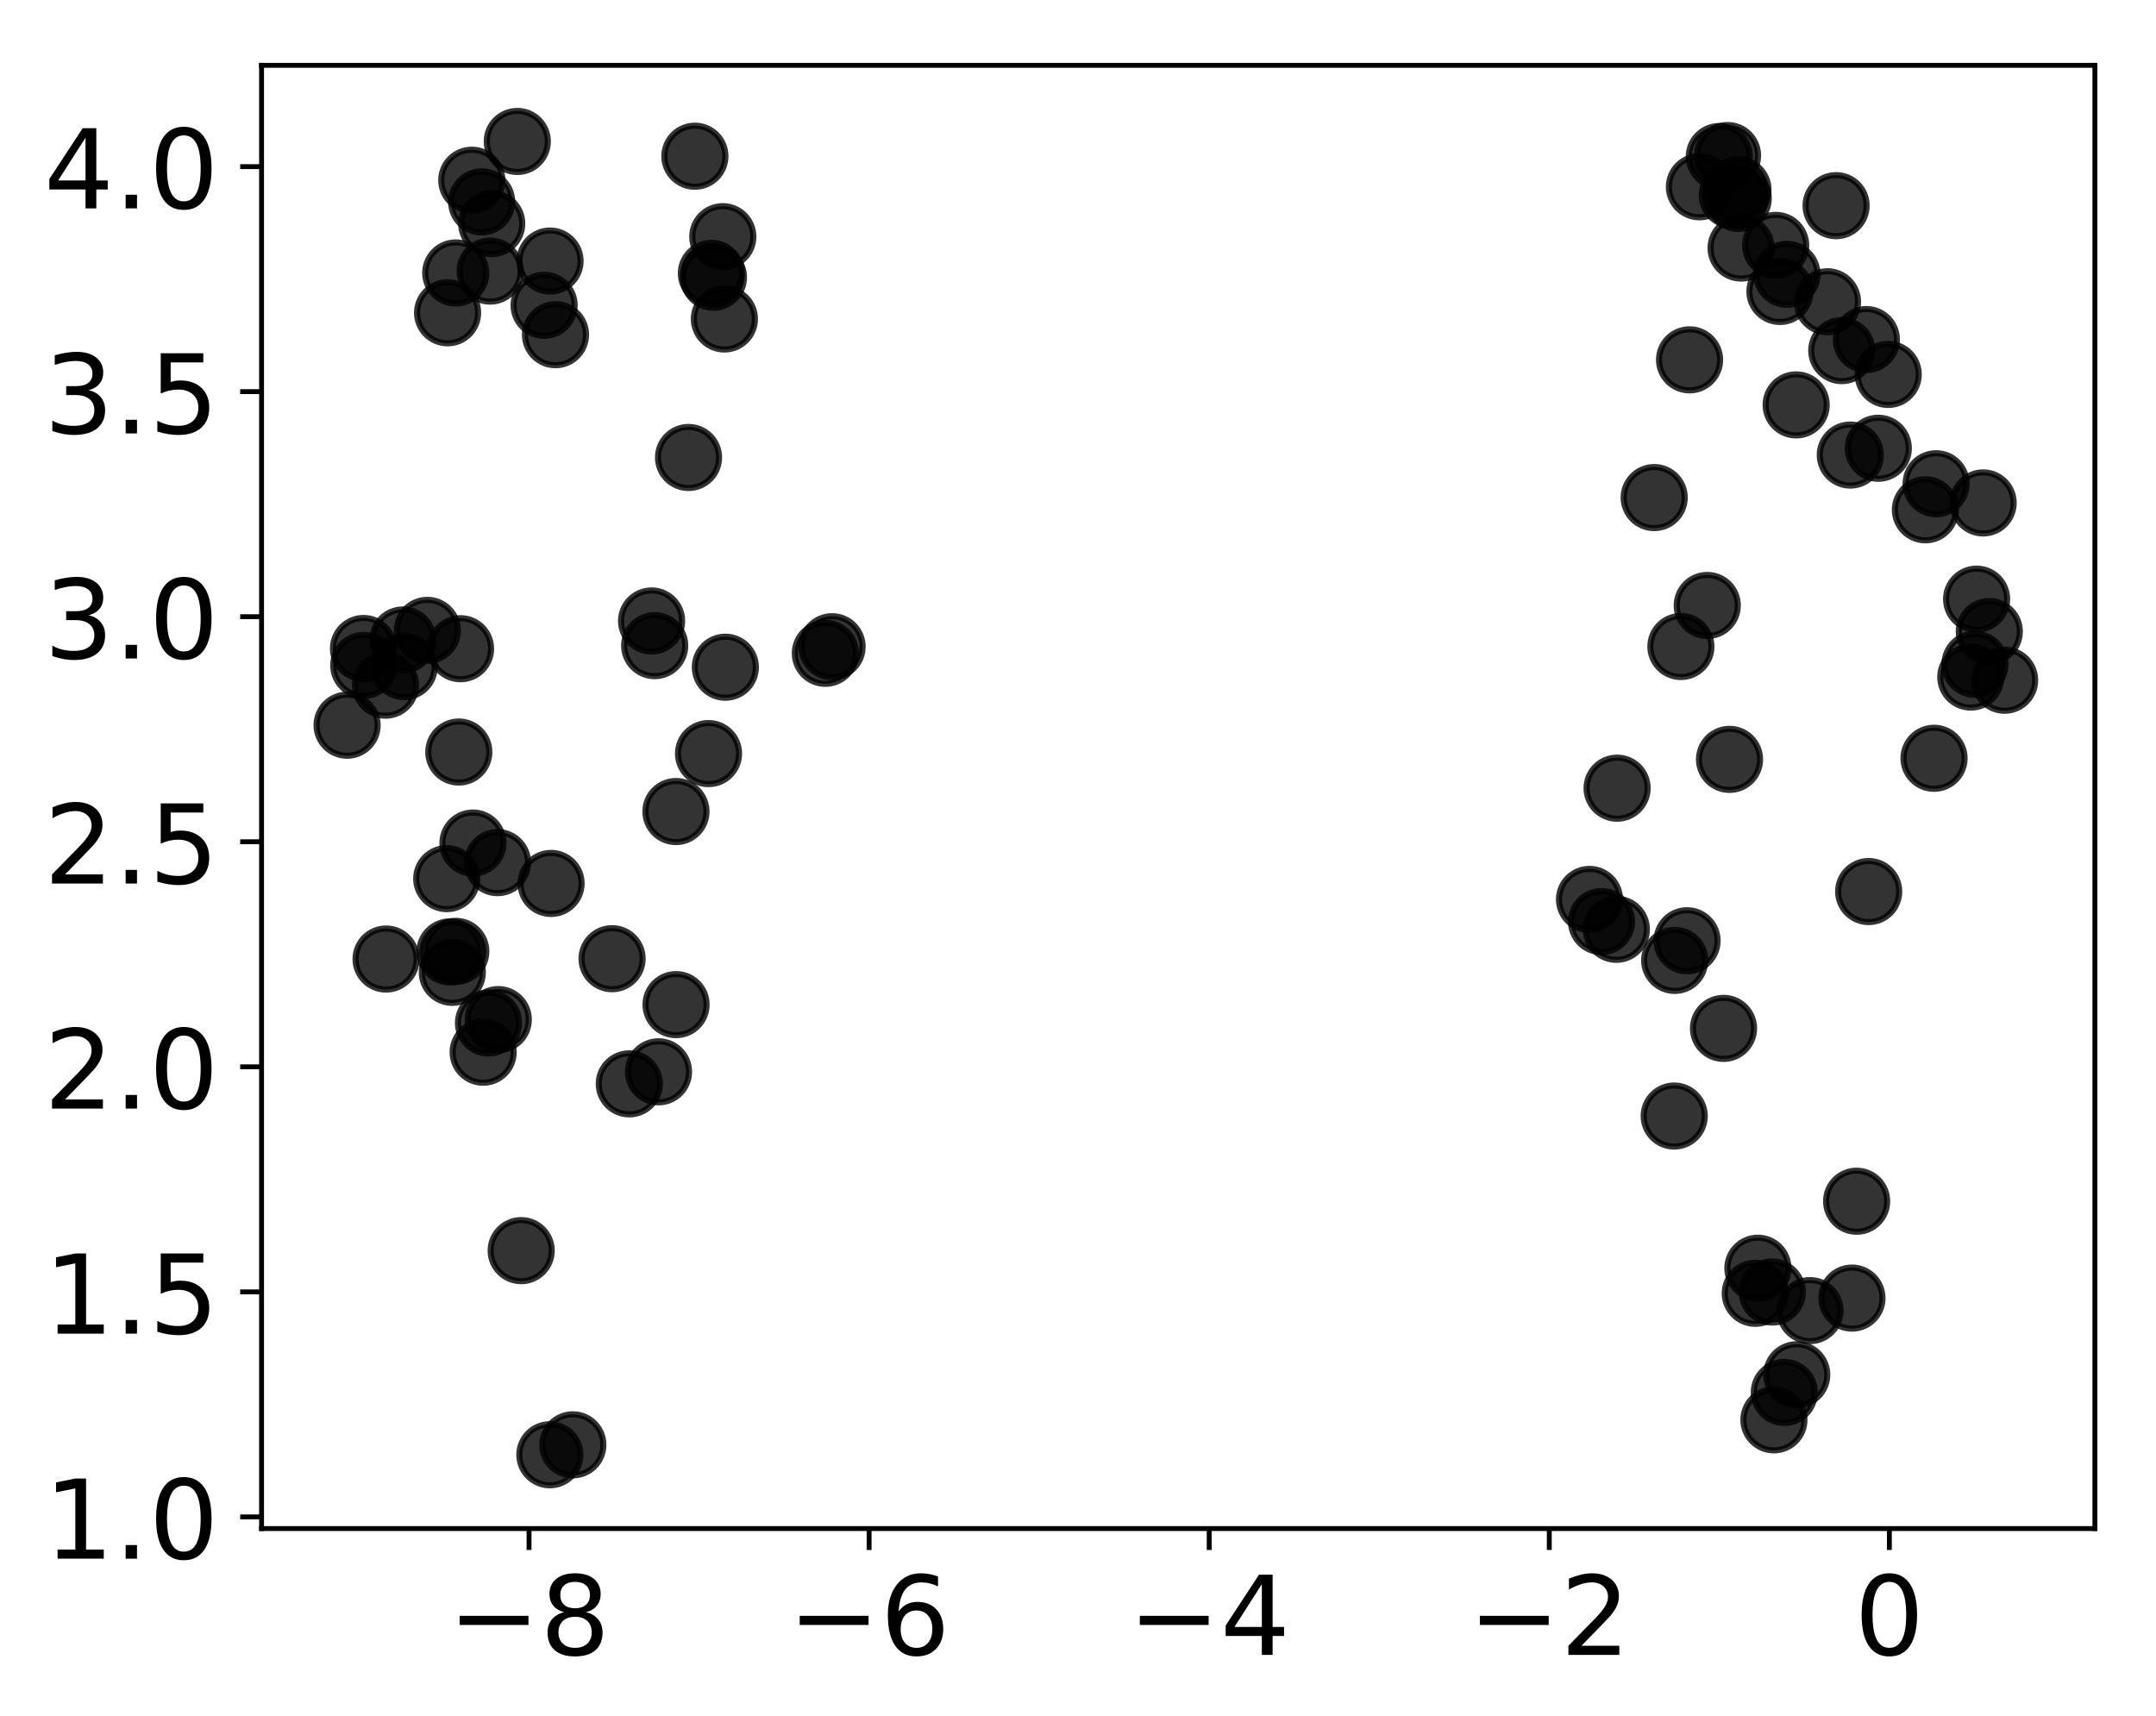 <?xml version="1.0" encoding="utf-8" standalone="no"?>
<!DOCTYPE svg PUBLIC "-//W3C//DTD SVG 1.1//EN"
  "http://www.w3.org/Graphics/SVG/1.1/DTD/svg11.dtd">
<!-- Created with matplotlib (http://matplotlib.org/) -->
<svg height="281pt" version="1.1" viewBox="0 0 353 281" width="353pt" xmlns="http://www.w3.org/2000/svg" xmlns:xlink="http://www.w3.org/1999/xlink">
 <defs>
  <style type="text/css">
*{stroke-linecap:butt;stroke-linejoin:round;}
  </style>
 </defs>
 <g id="figure_1">
  <g id="patch_1">
   <path d="M 0 281.921 
L 353.696 281.921 
L 353.696 0 
L 0 0 
z
" style="fill:#ffffff;"/>
  </g>
  <g id="axes_1">
   <g id="patch_2">
    <path d="M 42.826 250.3 
L 342.996 250.3 
L 342.996 10.7 
L 42.826 10.7 
z
" style="fill:#ffffff;"/>
   </g>
   <g id="PathCollection_1">
    <defs>
     <path d="M 0 5 
C 1.326 5 2.598 4.473 3.536 3.536 
C 4.473 2.598 5 1.326 5 0 
C 5 -1.326 4.473 -2.598 3.536 -3.536 
C 2.598 -4.473 1.326 -5 0 -5 
C -1.326 -5 -2.598 -4.473 -3.536 -3.536 
C -4.473 -2.598 -5 -1.326 -5 0 
C -5 1.326 -4.473 2.598 -3.536 3.536 
C -2.598 4.473 -1.326 5 0 5 
z
" id="m77ba9f2eb7" style="stroke:#000000;stroke-opacity:0.8;"/>
    </defs>
    <g clip-path="url(#pbf7e028140)">
     <use style="fill-opacity:0.8;stroke:#000000;stroke-opacity:0.8;" x="90.057" xlink:href="#m77ba9f2eb7" y="42.746"/>
     <use style="fill-opacity:0.8;stroke:#000000;stroke-opacity:0.8;" x="135.132" xlink:href="#m77ba9f2eb7" y="106.977"/>
     <use style="fill-opacity:0.8;stroke:#000000;stroke-opacity:0.8;" x="90.226" xlink:href="#m77ba9f2eb7" y="144.66"/>
     <use style="fill-opacity:0.8;stroke:#000000;stroke-opacity:0.8;" x="78.862" xlink:href="#m77ba9f2eb7" y="33.057"/>
     <use style="fill-opacity:0.8;stroke:#000000;stroke-opacity:0.8;" x="136.237" xlink:href="#m77ba9f2eb7" y="105.901"/>
     <use style="fill-opacity:0.8;stroke:#000000;stroke-opacity:0.8;" x="80.248" xlink:href="#m77ba9f2eb7" y="44.387"/>
     <use style="fill-opacity:0.8;stroke:#000000;stroke-opacity:0.8;" x="80.509" xlink:href="#m77ba9f2eb7" y="36.614"/>
     <use style="fill-opacity:0.8;stroke:#000000;stroke-opacity:0.8;" x="65.98" xlink:href="#m77ba9f2eb7" y="104.793"/>
     <use style="fill-opacity:0.8;stroke:#000000;stroke-opacity:0.8;" x="110.69" xlink:href="#m77ba9f2eb7" y="164.503"/>
     <use style="fill-opacity:0.8;stroke:#000000;stroke-opacity:0.8;" x="59.559" xlink:href="#m77ba9f2eb7" y="108.961"/>
     <use style="fill-opacity:0.8;stroke:#000000;stroke-opacity:0.8;" x="63.112" xlink:href="#m77ba9f2eb7" y="112.195"/>
     <use style="fill-opacity:0.8;stroke:#000000;stroke-opacity:0.8;" x="81.459" xlink:href="#m77ba9f2eb7" y="141.253"/>
     <use style="fill-opacity:0.8;stroke:#000000;stroke-opacity:0.8;" x="66.182" xlink:href="#m77ba9f2eb7" y="109.163"/>
     <use style="fill-opacity:0.8;stroke:#000000;stroke-opacity:0.8;" x="75.119" xlink:href="#m77ba9f2eb7" y="123.143"/>
     <use style="fill-opacity:0.8;stroke:#000000;stroke-opacity:0.8;" x="116.474" xlink:href="#m77ba9f2eb7" y="44.759"/>
     <use style="fill-opacity:0.8;stroke:#000000;stroke-opacity:0.8;" x="81.583" xlink:href="#m77ba9f2eb7" y="166.957"/>
     <use style="fill-opacity:0.8;stroke:#000000;stroke-opacity:0.8;" x="84.696" xlink:href="#m77ba9f2eb7" y="23.163"/>
     <use style="fill-opacity:0.8;stroke:#000000;stroke-opacity:0.8;" x="118.602" xlink:href="#m77ba9f2eb7" y="52.231"/>
     <use style="fill-opacity:0.8;stroke:#000000;stroke-opacity:0.8;" x="74.619" xlink:href="#m77ba9f2eb7" y="44.698"/>
     <use style="fill-opacity:0.8;stroke:#000000;stroke-opacity:0.8;" x="74.055" xlink:href="#m77ba9f2eb7" y="159.215"/>
     <use style="fill-opacity:0.8;stroke:#000000;stroke-opacity:0.8;" x="118.343" xlink:href="#m77ba9f2eb7" y="38.755"/>
     <use style="fill-opacity:0.8;stroke:#000000;stroke-opacity:0.8;" x="90.948" xlink:href="#m77ba9f2eb7" y="54.802"/>
     <use style="fill-opacity:0.8;stroke:#000000;stroke-opacity:0.8;" x="75.403" xlink:href="#m77ba9f2eb7" y="106.225"/>
     <use style="fill-opacity:0.8;stroke:#000000;stroke-opacity:0.8;" x="90.027" xlink:href="#m77ba9f2eb7" y="238.213"/>
     <use style="fill-opacity:0.8;stroke:#000000;stroke-opacity:0.8;" x="59.516" xlink:href="#m77ba9f2eb7" y="106.187"/>
     <use style="fill-opacity:0.8;stroke:#000000;stroke-opacity:0.8;" x="77.243" xlink:href="#m77ba9f2eb7" y="29.514"/>
     <use style="fill-opacity:0.8;stroke:#000000;stroke-opacity:0.8;" x="89.086" xlink:href="#m77ba9f2eb7" y="49.994"/>
     <use style="fill-opacity:0.8;stroke:#000000;stroke-opacity:0.8;" x="118.759" xlink:href="#m77ba9f2eb7" y="109.254"/>
     <use style="fill-opacity:0.8;stroke:#000000;stroke-opacity:0.8;" x="73.283" xlink:href="#m77ba9f2eb7" y="51.217"/>
     <use style="fill-opacity:0.8;stroke:#000000;stroke-opacity:0.8;" x="113.771" xlink:href="#m77ba9f2eb7" y="25.579"/>
     <use style="fill-opacity:0.8;stroke:#000000;stroke-opacity:0.8;" x="74.628" xlink:href="#m77ba9f2eb7" y="155.784"/>
     <use style="fill-opacity:0.8;stroke:#000000;stroke-opacity:0.8;" x="63.212" xlink:href="#m77ba9f2eb7" y="157.039"/>
     <use style="fill-opacity:0.8;stroke:#000000;stroke-opacity:0.8;" x="79.976" xlink:href="#m77ba9f2eb7" y="167.514"/>
     <use style="fill-opacity:0.8;stroke:#000000;stroke-opacity:0.8;" x="107.19" xlink:href="#m77ba9f2eb7" y="105.72"/>
     <use style="fill-opacity:0.8;stroke:#000000;stroke-opacity:0.8;" x="73.145" xlink:href="#m77ba9f2eb7" y="143.871"/>
     <use style="fill-opacity:0.8;stroke:#000000;stroke-opacity:0.8;" x="79.107" xlink:href="#m77ba9f2eb7" y="172.294"/>
     <use style="fill-opacity:0.8;stroke:#000000;stroke-opacity:0.8;" x="103.033" xlink:href="#m77ba9f2eb7" y="177.477"/>
     <use style="fill-opacity:0.8;stroke:#000000;stroke-opacity:0.8;" x="107.815" xlink:href="#m77ba9f2eb7" y="175.506"/>
     <use style="fill-opacity:0.8;stroke:#000000;stroke-opacity:0.8;" x="73.669" xlink:href="#m77ba9f2eb7" y="155.872"/>
     <use style="fill-opacity:0.8;stroke:#000000;stroke-opacity:0.8;" x="93.79" xlink:href="#m77ba9f2eb7" y="236.586"/>
     <use style="fill-opacity:0.8;stroke:#000000;stroke-opacity:0.8;" x="116.006" xlink:href="#m77ba9f2eb7" y="123.398"/>
     <use style="fill-opacity:0.8;stroke:#000000;stroke-opacity:0.8;" x="77.437" xlink:href="#m77ba9f2eb7" y="138.046"/>
     <use style="fill-opacity:0.8;stroke:#000000;stroke-opacity:0.8;" x="100.216" xlink:href="#m77ba9f2eb7" y="156.984"/>
     <use style="fill-opacity:0.8;stroke:#000000;stroke-opacity:0.8;" x="112.731" xlink:href="#m77ba9f2eb7" y="74.91"/>
     <use style="fill-opacity:0.8;stroke:#000000;stroke-opacity:0.8;" x="56.829" xlink:href="#m77ba9f2eb7" y="118.752"/>
     <use style="fill-opacity:0.8;stroke:#000000;stroke-opacity:0.8;" x="69.967" xlink:href="#m77ba9f2eb7" y="103.224"/>
     <use style="fill-opacity:0.8;stroke:#000000;stroke-opacity:0.8;" x="106.682" xlink:href="#m77ba9f2eb7" y="101.681"/>
     <use style="fill-opacity:0.8;stroke:#000000;stroke-opacity:0.8;" x="116.812" xlink:href="#m77ba9f2eb7" y="45.398"/>
     <use style="fill-opacity:0.8;stroke:#000000;stroke-opacity:0.8;" x="85.332" xlink:href="#m77ba9f2eb7" y="204.787"/>
     <use style="fill-opacity:0.8;stroke:#000000;stroke-opacity:0.8;" x="110.672" xlink:href="#m77ba9f2eb7" y="132.887"/>
    </g>
   </g>
   <g id="PathCollection_2">
    <g clip-path="url(#pbf7e028140)">
     <use style="fill-opacity:0.8;stroke:#000000;stroke-opacity:0.8;" x="316.657" xlink:href="#m77ba9f2eb7" y="124.166"/>
     <use style="fill-opacity:0.8;stroke:#000000;stroke-opacity:0.8;" x="324.698" xlink:href="#m77ba9f2eb7" y="82.353"/>
     <use style="fill-opacity:0.8;stroke:#000000;stroke-opacity:0.8;" x="270.84" xlink:href="#m77ba9f2eb7" y="81.477"/>
     <use style="fill-opacity:0.8;stroke:#000000;stroke-opacity:0.8;" x="325.706" xlink:href="#m77ba9f2eb7" y="103.419"/>
     <use style="fill-opacity:0.8;stroke:#000000;stroke-opacity:0.8;" x="294.177" xlink:href="#m77ba9f2eb7" y="225.112"/>
     <use style="fill-opacity:0.8;stroke:#000000;stroke-opacity:0.8;" x="260.247" xlink:href="#m77ba9f2eb7" y="147.278"/>
     <use style="fill-opacity:0.8;stroke:#000000;stroke-opacity:0.8;" x="305.956" xlink:href="#m77ba9f2eb7" y="145.988"/>
     <use style="fill-opacity:0.8;stroke:#000000;stroke-opacity:0.8;" x="309.155" xlink:href="#m77ba9f2eb7" y="61.311"/>
     <use style="fill-opacity:0.8;stroke:#000000;stroke-opacity:0.8;" x="274.118" xlink:href="#m77ba9f2eb7" y="182.748"/>
     <use style="fill-opacity:0.8;stroke:#000000;stroke-opacity:0.8;" x="276.63" xlink:href="#m77ba9f2eb7" y="58.924"/>
     <use style="fill-opacity:0.8;stroke:#000000;stroke-opacity:0.8;" x="303.983" xlink:href="#m77ba9f2eb7" y="196.696"/>
     <use style="fill-opacity:0.8;stroke:#000000;stroke-opacity:0.8;" x="307.531" xlink:href="#m77ba9f2eb7" y="73.401"/>
     <use style="fill-opacity:0.8;stroke:#000000;stroke-opacity:0.8;" x="262.218" xlink:href="#m77ba9f2eb7" y="150.902"/>
     <use style="fill-opacity:0.8;stroke:#000000;stroke-opacity:0.8;" x="264.64" xlink:href="#m77ba9f2eb7" y="152.169"/>
     <use style="fill-opacity:0.8;stroke:#000000;stroke-opacity:0.8;" x="316.998" xlink:href="#m77ba9f2eb7" y="79.214"/>
     <use style="fill-opacity:0.8;stroke:#000000;stroke-opacity:0.8;" x="287.389" xlink:href="#m77ba9f2eb7" y="211.772"/>
     <use style="fill-opacity:0.8;stroke:#000000;stroke-opacity:0.8;" x="300.623" xlink:href="#m77ba9f2eb7" y="33.677"/>
     <use style="fill-opacity:0.8;stroke:#000000;stroke-opacity:0.8;" x="292.574" xlink:href="#m77ba9f2eb7" y="44.912"/>
     <use style="fill-opacity:0.8;stroke:#000000;stroke-opacity:0.8;" x="283.625" xlink:href="#m77ba9f2eb7" y="31.97"/>
     <use style="fill-opacity:0.8;stroke:#000000;stroke-opacity:0.8;" x="287.817" xlink:href="#m77ba9f2eb7" y="207.667"/>
     <use style="fill-opacity:0.8;stroke:#000000;stroke-opacity:0.8;" x="303.219" xlink:href="#m77ba9f2eb7" y="212.559"/>
     <use style="fill-opacity:0.8;stroke:#000000;stroke-opacity:0.8;" x="264.765" xlink:href="#m77ba9f2eb7" y="129.062"/>
     <use style="fill-opacity:0.8;stroke:#000000;stroke-opacity:0.8;" x="301.551" xlink:href="#m77ba9f2eb7" y="57.411"/>
     <use style="fill-opacity:0.8;stroke:#000000;stroke-opacity:0.8;" x="282.19" xlink:href="#m77ba9f2eb7" y="168.393"/>
     <use style="fill-opacity:0.8;stroke:#000000;stroke-opacity:0.8;" x="299.215" xlink:href="#m77ba9f2eb7" y="49.417"/>
     <use style="fill-opacity:0.8;stroke:#000000;stroke-opacity:0.8;" x="290.733" xlink:href="#m77ba9f2eb7" y="40.182"/>
     <use style="fill-opacity:0.8;stroke:#000000;stroke-opacity:0.8;" x="276.22" xlink:href="#m77ba9f2eb7" y="154.045"/>
     <use style="fill-opacity:0.8;stroke:#000000;stroke-opacity:0.8;" x="285.066" xlink:href="#m77ba9f2eb7" y="40.613"/>
     <use style="fill-opacity:0.8;stroke:#000000;stroke-opacity:0.8;" x="296.346" xlink:href="#m77ba9f2eb7" y="214.606"/>
     <use style="fill-opacity:0.8;stroke:#000000;stroke-opacity:0.8;" x="291.428" xlink:href="#m77ba9f2eb7" y="47.724"/>
     <use style="fill-opacity:0.8;stroke:#000000;stroke-opacity:0.8;" x="323.352" xlink:href="#m77ba9f2eb7" y="108.776"/>
     <use style="fill-opacity:0.8;stroke:#000000;stroke-opacity:0.8;" x="328.214" xlink:href="#m77ba9f2eb7" y="111.384"/>
     <use style="fill-opacity:0.8;stroke:#000000;stroke-opacity:0.8;" x="292.141" xlink:href="#m77ba9f2eb7" y="228.004"/>
     <use style="fill-opacity:0.8;stroke:#000000;stroke-opacity:0.8;" x="305.579" xlink:href="#m77ba9f2eb7" y="55.604"/>
     <use style="fill-opacity:0.8;stroke:#000000;stroke-opacity:0.8;" x="278.245" xlink:href="#m77ba9f2eb7" y="30.584"/>
     <use style="fill-opacity:0.8;stroke:#000000;stroke-opacity:0.8;" x="283.172" xlink:href="#m77ba9f2eb7" y="124.346"/>
     <use style="fill-opacity:0.8;stroke:#000000;stroke-opacity:0.8;" x="275.211" xlink:href="#m77ba9f2eb7" y="105.861"/>
     <use style="fill-opacity:0.8;stroke:#000000;stroke-opacity:0.8;" x="290.175" xlink:href="#m77ba9f2eb7" y="211.562"/>
     <use style="fill-opacity:0.8;stroke:#000000;stroke-opacity:0.8;" x="322.675" xlink:href="#m77ba9f2eb7" y="110.867"/>
     <use style="fill-opacity:0.8;stroke:#000000;stroke-opacity:0.8;" x="290.442" xlink:href="#m77ba9f2eb7" y="232.491"/>
     <use style="fill-opacity:0.8;stroke:#000000;stroke-opacity:0.8;" x="294.084" xlink:href="#m77ba9f2eb7" y="66.301"/>
     <use style="fill-opacity:0.8;stroke:#000000;stroke-opacity:0.8;" x="274.195" xlink:href="#m77ba9f2eb7" y="157.26"/>
     <use style="fill-opacity:0.8;stroke:#000000;stroke-opacity:0.8;" x="281.502" xlink:href="#m77ba9f2eb7" y="25.635"/>
     <use style="fill-opacity:0.8;stroke:#000000;stroke-opacity:0.8;" x="315.246" xlink:href="#m77ba9f2eb7" y="83.476"/>
     <use style="fill-opacity:0.8;stroke:#000000;stroke-opacity:0.8;" x="284.597" xlink:href="#m77ba9f2eb7" y="32.486"/>
     <use style="fill-opacity:0.8;stroke:#000000;stroke-opacity:0.8;" x="323.629" xlink:href="#m77ba9f2eb7" y="98.111"/>
     <use style="fill-opacity:0.8;stroke:#000000;stroke-opacity:0.8;" x="284.558" xlink:href="#m77ba9f2eb7" y="31.087"/>
     <use style="fill-opacity:0.8;stroke:#000000;stroke-opacity:0.8;" x="282.848" xlink:href="#m77ba9f2eb7" y="25.474"/>
     <use style="fill-opacity:0.8;stroke:#000000;stroke-opacity:0.8;" x="279.528" xlink:href="#m77ba9f2eb7" y="99.145"/>
     <use style="fill-opacity:0.8;stroke:#000000;stroke-opacity:0.8;" x="302.95" xlink:href="#m77ba9f2eb7" y="74.513"/>
    </g>
   </g>
   <g id="matplotlib.axis_1">
    <g id="xtick_1">
     <g id="line2d_1">
      <defs>
       <path d="M 0 0 
L 0 3.5 
" id="m7b3fcc7d07" style="stroke:#000000;stroke-width:0.8;"/>
      </defs>
      <g>
       <use style="stroke:#000000;stroke-width:0.8;" x="86.619" xlink:href="#m7b3fcc7d07" y="250.3"/>
      </g>
     </g>
     <g id="text_1">
      <!-- −8 -->
      <defs>
       <path d="M 10.594 35.5 
L 73.188 35.5 
L 73.188 27.203 
L 10.594 27.203 
z
" id="DejaVuSans-2212"/>
       <path d="M 31.781 34.625 
Q 24.75 34.625 20.719 30.859 
Q 16.703 27.094 16.703 20.516 
Q 16.703 13.922 20.719 10.156 
Q 24.75 6.391 31.781 6.391 
Q 38.812 6.391 42.859 10.172 
Q 46.922 13.969 46.922 20.516 
Q 46.922 27.094 42.891 30.859 
Q 38.875 34.625 31.781 34.625 
z
M 21.922 38.812 
Q 15.578 40.375 12.031 44.719 
Q 8.5 49.078 8.5 55.328 
Q 8.5 64.062 14.719 69.141 
Q 20.953 74.219 31.781 74.219 
Q 42.672 74.219 48.875 69.141 
Q 55.078 64.062 55.078 55.328 
Q 55.078 49.078 51.531 44.719 
Q 48 40.375 41.703 38.812 
Q 48.828 37.156 52.797 32.312 
Q 56.781 27.484 56.781 20.516 
Q 56.781 9.906 50.312 4.234 
Q 43.844 -1.422 31.781 -1.422 
Q 19.734 -1.422 13.25 4.234 
Q 6.781 9.906 6.781 20.516 
Q 6.781 27.484 10.781 32.312 
Q 14.797 37.156 21.922 38.812 
z
M 18.312 54.391 
Q 18.312 48.734 21.844 45.562 
Q 25.391 42.391 31.781 42.391 
Q 38.141 42.391 41.719 45.562 
Q 45.312 48.734 45.312 54.391 
Q 45.312 60.062 41.719 63.234 
Q 38.141 66.406 31.781 66.406 
Q 25.391 66.406 21.844 63.234 
Q 18.312 60.062 18.312 54.391 
z
" id="DejaVuSans-38"/>
      </defs>
      <g transform="translate(73.351 270.977)scale(0.18 -0.18)">
       <use xlink:href="#DejaVuSans-2212"/>
       <use x="83.789" xlink:href="#DejaVuSans-38"/>
      </g>
     </g>
    </g>
    <g id="xtick_2">
     <g id="line2d_2">
      <g>
       <use style="stroke:#000000;stroke-width:0.8;" x="142.3" xlink:href="#m7b3fcc7d07" y="250.3"/>
      </g>
     </g>
     <g id="text_2">
      <!-- −6 -->
      <defs>
       <path d="M 33.016 40.375 
Q 26.375 40.375 22.484 35.828 
Q 18.609 31.297 18.609 23.391 
Q 18.609 15.531 22.484 10.953 
Q 26.375 6.391 33.016 6.391 
Q 39.656 6.391 43.531 10.953 
Q 47.406 15.531 47.406 23.391 
Q 47.406 31.297 43.531 35.828 
Q 39.656 40.375 33.016 40.375 
z
M 52.594 71.297 
L 52.594 62.312 
Q 48.875 64.062 45.094 64.984 
Q 41.312 65.922 37.594 65.922 
Q 27.828 65.922 22.672 59.328 
Q 17.531 52.734 16.797 39.406 
Q 19.672 43.656 24.016 45.922 
Q 28.375 48.188 33.594 48.188 
Q 44.578 48.188 50.953 41.516 
Q 57.328 34.859 57.328 23.391 
Q 57.328 12.156 50.688 5.359 
Q 44.047 -1.422 33.016 -1.422 
Q 20.359 -1.422 13.672 8.266 
Q 6.984 17.969 6.984 36.375 
Q 6.984 53.656 15.188 63.938 
Q 23.391 74.219 37.203 74.219 
Q 40.922 74.219 44.703 73.484 
Q 48.484 72.75 52.594 71.297 
z
" id="DejaVuSans-36"/>
      </defs>
      <g transform="translate(129.032 270.977)scale(0.18 -0.18)">
       <use xlink:href="#DejaVuSans-2212"/>
       <use x="83.789" xlink:href="#DejaVuSans-36"/>
      </g>
     </g>
    </g>
    <g id="xtick_3">
     <g id="line2d_3">
      <g>
       <use style="stroke:#000000;stroke-width:0.8;" x="197.982" xlink:href="#m7b3fcc7d07" y="250.3"/>
      </g>
     </g>
     <g id="text_3">
      <!-- −4 -->
      <defs>
       <path d="M 37.797 64.312 
L 12.891 25.391 
L 37.797 25.391 
z
M 35.203 72.906 
L 47.609 72.906 
L 47.609 25.391 
L 58.016 25.391 
L 58.016 17.188 
L 47.609 17.188 
L 47.609 0 
L 37.797 0 
L 37.797 17.188 
L 4.891 17.188 
L 4.891 26.703 
z
" id="DejaVuSans-34"/>
      </defs>
      <g transform="translate(184.714 270.977)scale(0.18 -0.18)">
       <use xlink:href="#DejaVuSans-2212"/>
       <use x="83.789" xlink:href="#DejaVuSans-34"/>
      </g>
     </g>
    </g>
    <g id="xtick_4">
     <g id="line2d_4">
      <g>
       <use style="stroke:#000000;stroke-width:0.8;" x="253.664" xlink:href="#m7b3fcc7d07" y="250.3"/>
      </g>
     </g>
     <g id="text_4">
      <!-- −2 -->
      <defs>
       <path d="M 19.188 8.297 
L 53.609 8.297 
L 53.609 0 
L 7.328 0 
L 7.328 8.297 
Q 12.938 14.109 22.625 23.891 
Q 32.328 33.688 34.812 36.531 
Q 39.547 41.844 41.422 45.531 
Q 43.312 49.219 43.312 52.781 
Q 43.312 58.594 39.234 62.25 
Q 35.156 65.922 28.609 65.922 
Q 23.969 65.922 18.812 64.312 
Q 13.672 62.703 7.812 59.422 
L 7.812 69.391 
Q 13.766 71.781 18.938 73 
Q 24.125 74.219 28.422 74.219 
Q 39.75 74.219 46.484 68.547 
Q 53.219 62.891 53.219 53.422 
Q 53.219 48.922 51.531 44.891 
Q 49.859 40.875 45.406 35.406 
Q 44.188 33.984 37.641 27.219 
Q 31.109 20.453 19.188 8.297 
z
" id="DejaVuSans-32"/>
      </defs>
      <g transform="translate(240.396 270.977)scale(0.18 -0.18)">
       <use xlink:href="#DejaVuSans-2212"/>
       <use x="83.789" xlink:href="#DejaVuSans-32"/>
      </g>
     </g>
    </g>
    <g id="xtick_5">
     <g id="line2d_5">
      <g>
       <use style="stroke:#000000;stroke-width:0.8;" x="309.345" xlink:href="#m7b3fcc7d07" y="250.3"/>
      </g>
     </g>
     <g id="text_5">
      <!-- 0 -->
      <defs>
       <path d="M 31.781 66.406 
Q 24.172 66.406 20.328 58.906 
Q 16.5 51.422 16.5 36.375 
Q 16.5 21.391 20.328 13.891 
Q 24.172 6.391 31.781 6.391 
Q 39.453 6.391 43.281 13.891 
Q 47.125 21.391 47.125 36.375 
Q 47.125 51.422 43.281 58.906 
Q 39.453 66.406 31.781 66.406 
z
M 31.781 74.219 
Q 44.047 74.219 50.516 64.516 
Q 56.984 54.828 56.984 36.375 
Q 56.984 17.969 50.516 8.266 
Q 44.047 -1.422 31.781 -1.422 
Q 19.531 -1.422 13.062 8.266 
Q 6.594 17.969 6.594 36.375 
Q 6.594 54.828 13.062 64.516 
Q 19.531 74.219 31.781 74.219 
z
" id="DejaVuSans-30"/>
      </defs>
      <g transform="translate(303.619 270.977)scale(0.18 -0.18)">
       <use xlink:href="#DejaVuSans-30"/>
      </g>
     </g>
    </g>
   </g>
   <g id="matplotlib.axis_2">
    <g id="ytick_1">
     <g id="line2d_6">
      <defs>
       <path d="M 0 0 
L -3.5 0 
" id="m0864a8f7ae" style="stroke:#000000;stroke-width:0.8;"/>
      </defs>
      <g>
       <use style="stroke:#000000;stroke-width:0.8;" x="42.826" xlink:href="#m0864a8f7ae" y="248.388"/>
      </g>
     </g>
     <g id="text_6">
      <!-- 1.0 -->
      <defs>
       <path d="M 12.406 8.297 
L 28.516 8.297 
L 28.516 63.922 
L 10.984 60.406 
L 10.984 69.391 
L 28.422 72.906 
L 38.281 72.906 
L 38.281 8.297 
L 54.391 8.297 
L 54.391 0 
L 12.406 0 
z
" id="DejaVuSans-31"/>
       <path d="M 10.688 12.406 
L 21 12.406 
L 21 0 
L 10.688 0 
z
" id="DejaVuSans-2e"/>
      </defs>
      <g transform="translate(7.2 255.227)scale(0.18 -0.18)">
       <use xlink:href="#DejaVuSans-31"/>
       <use x="63.623" xlink:href="#DejaVuSans-2e"/>
       <use x="95.41" xlink:href="#DejaVuSans-30"/>
      </g>
     </g>
    </g>
    <g id="ytick_2">
     <g id="line2d_7">
      <g>
       <use style="stroke:#000000;stroke-width:0.8;" x="42.826" xlink:href="#m0864a8f7ae" y="211.537"/>
      </g>
     </g>
     <g id="text_7">
      <!-- 1.5 -->
      <defs>
       <path d="M 10.797 72.906 
L 49.516 72.906 
L 49.516 64.594 
L 19.828 64.594 
L 19.828 46.734 
Q 21.969 47.469 24.109 47.828 
Q 26.266 48.188 28.422 48.188 
Q 40.625 48.188 47.75 41.5 
Q 54.891 34.812 54.891 23.391 
Q 54.891 11.625 47.562 5.094 
Q 40.234 -1.422 26.906 -1.422 
Q 22.312 -1.422 17.547 -0.641 
Q 12.797 0.141 7.719 1.703 
L 7.719 11.625 
Q 12.109 9.234 16.797 8.062 
Q 21.484 6.891 26.703 6.891 
Q 35.156 6.891 40.078 11.328 
Q 45.016 15.766 45.016 23.391 
Q 45.016 31 40.078 35.438 
Q 35.156 39.891 26.703 39.891 
Q 22.75 39.891 18.812 39.016 
Q 14.891 38.141 10.797 36.281 
z
" id="DejaVuSans-35"/>
      </defs>
      <g transform="translate(7.2 218.376)scale(0.18 -0.18)">
       <use xlink:href="#DejaVuSans-31"/>
       <use x="63.623" xlink:href="#DejaVuSans-2e"/>
       <use x="95.41" xlink:href="#DejaVuSans-35"/>
      </g>
     </g>
    </g>
    <g id="ytick_3">
     <g id="line2d_8">
      <g>
       <use style="stroke:#000000;stroke-width:0.8;" x="42.826" xlink:href="#m0864a8f7ae" y="174.686"/>
      </g>
     </g>
     <g id="text_8">
      <!-- 2.0 -->
      <g transform="translate(7.2 181.524)scale(0.18 -0.18)">
       <use xlink:href="#DejaVuSans-32"/>
       <use x="63.623" xlink:href="#DejaVuSans-2e"/>
       <use x="95.41" xlink:href="#DejaVuSans-30"/>
      </g>
     </g>
    </g>
    <g id="ytick_4">
     <g id="line2d_9">
      <g>
       <use style="stroke:#000000;stroke-width:0.8;" x="42.826" xlink:href="#m0864a8f7ae" y="137.834"/>
      </g>
     </g>
     <g id="text_9">
      <!-- 2.5 -->
      <g transform="translate(7.2 144.673)scale(0.18 -0.18)">
       <use xlink:href="#DejaVuSans-32"/>
       <use x="63.623" xlink:href="#DejaVuSans-2e"/>
       <use x="95.41" xlink:href="#DejaVuSans-35"/>
      </g>
     </g>
    </g>
    <g id="ytick_5">
     <g id="line2d_10">
      <g>
       <use style="stroke:#000000;stroke-width:0.8;" x="42.826" xlink:href="#m0864a8f7ae" y="100.983"/>
      </g>
     </g>
     <g id="text_10">
      <!-- 3.0 -->
      <defs>
       <path d="M 40.578 39.312 
Q 47.656 37.797 51.625 33 
Q 55.609 28.219 55.609 21.188 
Q 55.609 10.406 48.188 4.484 
Q 40.766 -1.422 27.094 -1.422 
Q 22.516 -1.422 17.656 -0.516 
Q 12.797 0.391 7.625 2.203 
L 7.625 11.719 
Q 11.719 9.328 16.594 8.109 
Q 21.484 6.891 26.812 6.891 
Q 36.078 6.891 40.938 10.547 
Q 45.797 14.203 45.797 21.188 
Q 45.797 27.641 41.281 31.266 
Q 36.766 34.906 28.719 34.906 
L 20.219 34.906 
L 20.219 43.016 
L 29.109 43.016 
Q 36.375 43.016 40.234 45.922 
Q 44.094 48.828 44.094 54.297 
Q 44.094 59.906 40.109 62.906 
Q 36.141 65.922 28.719 65.922 
Q 24.656 65.922 20.016 65.031 
Q 15.375 64.156 9.812 62.312 
L 9.812 71.094 
Q 15.438 72.656 20.344 73.438 
Q 25.25 74.219 29.594 74.219 
Q 40.828 74.219 47.359 69.109 
Q 53.906 64.016 53.906 55.328 
Q 53.906 49.266 50.438 45.094 
Q 46.969 40.922 40.578 39.312 
z
" id="DejaVuSans-33"/>
      </defs>
      <g transform="translate(7.2 107.822)scale(0.18 -0.18)">
       <use xlink:href="#DejaVuSans-33"/>
       <use x="63.623" xlink:href="#DejaVuSans-2e"/>
       <use x="95.41" xlink:href="#DejaVuSans-30"/>
      </g>
     </g>
    </g>
    <g id="ytick_6">
     <g id="line2d_11">
      <g>
       <use style="stroke:#000000;stroke-width:0.8;" x="42.826" xlink:href="#m0864a8f7ae" y="64.132"/>
      </g>
     </g>
     <g id="text_11">
      <!-- 3.5 -->
      <g transform="translate(7.2 70.97)scale(0.18 -0.18)">
       <use xlink:href="#DejaVuSans-33"/>
       <use x="63.623" xlink:href="#DejaVuSans-2e"/>
       <use x="95.41" xlink:href="#DejaVuSans-35"/>
      </g>
     </g>
    </g>
    <g id="ytick_7">
     <g id="line2d_12">
      <g>
       <use style="stroke:#000000;stroke-width:0.8;" x="42.826" xlink:href="#m0864a8f7ae" y="27.281"/>
      </g>
     </g>
     <g id="text_12">
      <!-- 4.0 -->
      <g transform="translate(7.2 34.119)scale(0.18 -0.18)">
       <use xlink:href="#DejaVuSans-34"/>
       <use x="63.623" xlink:href="#DejaVuSans-2e"/>
       <use x="95.41" xlink:href="#DejaVuSans-30"/>
      </g>
     </g>
    </g>
   </g>
   <g id="patch_3">
    <path d="M 42.826 250.3 
L 42.826 10.7 
" style="fill:none;stroke:#000000;stroke-linecap:square;stroke-linejoin:miter;stroke-width:0.8;"/>
   </g>
   <g id="patch_4">
    <path d="M 342.996 250.3 
L 342.996 10.7 
" style="fill:none;stroke:#000000;stroke-linecap:square;stroke-linejoin:miter;stroke-width:0.8;"/>
   </g>
   <g id="patch_5">
    <path d="M 42.826 250.3 
L 342.996 250.3 
" style="fill:none;stroke:#000000;stroke-linecap:square;stroke-linejoin:miter;stroke-width:0.8;"/>
   </g>
   <g id="patch_6">
    <path d="M 42.826 10.7 
L 342.996 10.7 
" style="fill:none;stroke:#000000;stroke-linecap:square;stroke-linejoin:miter;stroke-width:0.8;"/>
   </g>
  </g>
 </g>
 <defs>
  <clipPath id="pbf7e028140">
   <rect height="239.6" width="300.17" x="42.826" y="10.7"/>
  </clipPath>
 </defs>
</svg>

